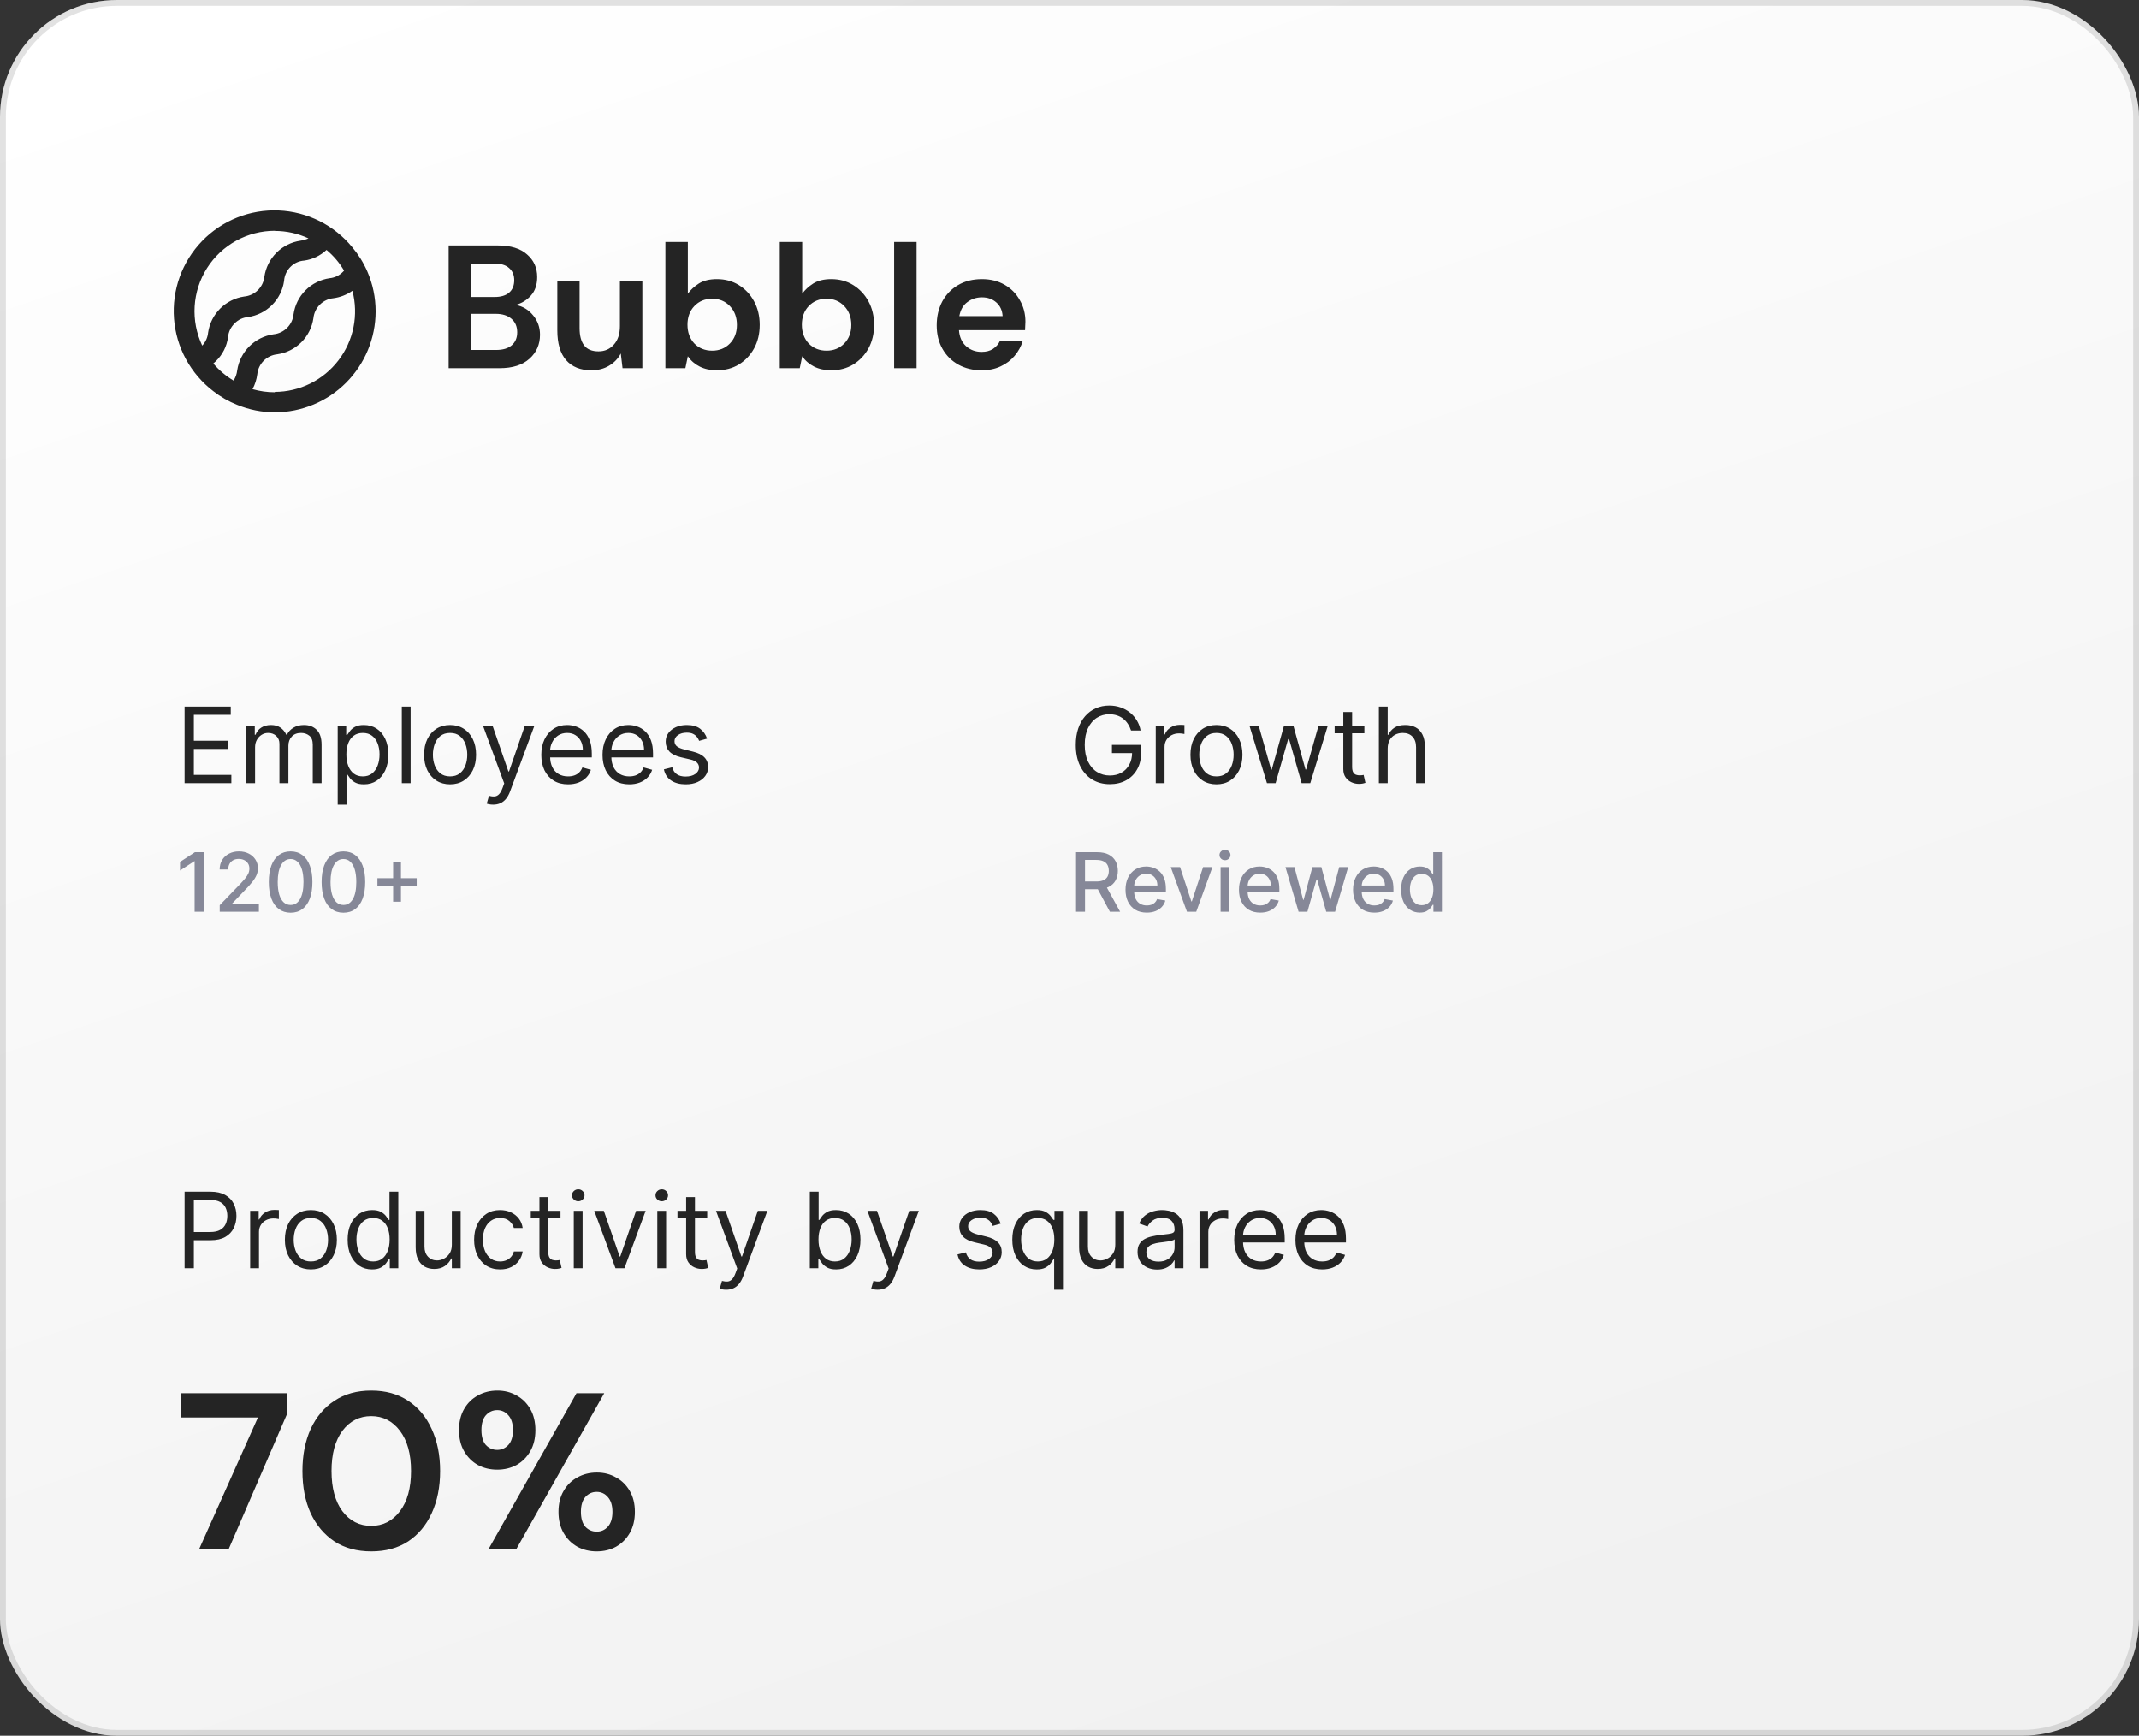 <svg width="366" height="297" viewBox="0 0 366 297" fill="none" xmlns="http://www.w3.org/2000/svg">
<rect x="0" y="0" width="366" height="297" fill="#333333" stroke="none"/>
<rect width="366" height="297" rx="20" fill="url(#paint0_linear_1_327)"/>
<rect x="0.5" y="0.5" width="365" height="296" rx="19.5" stroke="#3E3E3E" stroke-opacity="0.15"/>
<path d="M31.585 134V120.909H39.486V122.315H33.17V126.739H39.077V128.145H33.17V132.594H39.588V134H31.585ZM42.139 134V124.182H43.596V125.716H43.724C43.928 125.192 44.258 124.785 44.715 124.495C45.17 124.201 45.718 124.054 46.357 124.054C47.005 124.054 47.544 124.201 47.974 124.495C48.409 124.785 48.748 125.192 48.991 125.716H49.093C49.344 125.209 49.722 124.806 50.224 124.508C50.727 124.205 51.33 124.054 52.033 124.054C52.911 124.054 53.629 124.329 54.188 124.879C54.746 125.424 55.025 126.274 55.025 127.429V134H53.516V127.429C53.516 126.705 53.318 126.187 52.922 125.876C52.526 125.565 52.059 125.409 51.522 125.409C50.832 125.409 50.297 125.618 49.918 126.036C49.538 126.449 49.349 126.973 49.349 127.608V134H47.815V127.276C47.815 126.717 47.633 126.268 47.271 125.927C46.909 125.582 46.443 125.409 45.871 125.409C45.479 125.409 45.113 125.513 44.772 125.722C44.435 125.931 44.163 126.221 43.954 126.592C43.749 126.958 43.647 127.382 43.647 127.864V134H42.139ZM57.783 137.682V124.182H59.24V125.741H59.419C59.53 125.571 59.684 125.354 59.88 125.089C60.08 124.821 60.365 124.582 60.736 124.374C61.111 124.161 61.618 124.054 62.258 124.054C63.084 124.054 63.813 124.261 64.444 124.674C65.074 125.087 65.566 125.673 65.92 126.432C66.274 127.19 66.451 128.085 66.451 129.116C66.451 130.156 66.274 131.058 65.92 131.82C65.566 132.579 65.076 133.167 64.45 133.585C63.824 133.998 63.101 134.205 62.283 134.205C61.652 134.205 61.147 134.1 60.768 133.891C60.389 133.678 60.097 133.437 59.892 133.169C59.688 132.896 59.53 132.67 59.419 132.491H59.291V137.682H57.783ZM59.266 129.091C59.266 129.832 59.375 130.487 59.592 131.053C59.809 131.616 60.127 132.057 60.544 132.376C60.962 132.692 61.473 132.849 62.078 132.849C62.709 132.849 63.235 132.683 63.657 132.351C64.084 132.014 64.403 131.562 64.616 130.996C64.834 130.425 64.942 129.79 64.942 129.091C64.942 128.401 64.836 127.778 64.623 127.224C64.414 126.666 64.096 126.225 63.67 125.901C63.248 125.573 62.718 125.409 62.078 125.409C61.465 125.409 60.949 125.565 60.532 125.876C60.114 126.183 59.799 126.613 59.586 127.167C59.373 127.717 59.266 128.358 59.266 129.091ZM70.26 120.909V134H68.752V120.909H70.26ZM77.012 134.205C76.126 134.205 75.348 133.994 74.679 133.572C74.014 133.15 73.494 132.56 73.119 131.801C72.748 131.043 72.563 130.156 72.563 129.142C72.563 128.119 72.748 127.227 73.119 126.464C73.494 125.701 74.014 125.109 74.679 124.687C75.348 124.265 76.126 124.054 77.012 124.054C77.898 124.054 78.674 124.265 79.339 124.687C80.008 125.109 80.528 125.701 80.898 126.464C81.273 127.227 81.461 128.119 81.461 129.142C81.461 130.156 81.273 131.043 80.898 131.801C80.528 132.56 80.008 133.15 79.339 133.572C78.674 133.994 77.898 134.205 77.012 134.205ZM77.012 132.849C77.685 132.849 78.239 132.677 78.674 132.332C79.109 131.987 79.43 131.533 79.639 130.97C79.848 130.408 79.952 129.798 79.952 129.142C79.952 128.486 79.848 127.874 79.639 127.308C79.43 126.741 79.109 126.283 78.674 125.933C78.239 125.584 77.685 125.409 77.012 125.409C76.339 125.409 75.785 125.584 75.35 125.933C74.915 126.283 74.594 126.741 74.385 127.308C74.176 127.874 74.072 128.486 74.072 129.142C74.072 129.798 74.176 130.408 74.385 130.97C74.594 131.533 74.915 131.987 75.35 132.332C75.785 132.677 76.339 132.849 77.012 132.849ZM84.383 137.682C84.128 137.682 83.9 137.661 83.7 137.618C83.499 137.58 83.361 137.541 83.284 137.503L83.668 136.173C84.034 136.267 84.358 136.301 84.639 136.276C84.921 136.25 85.17 136.124 85.387 135.898C85.609 135.677 85.811 135.317 85.994 134.818L86.276 134.051L82.645 124.182H84.281L86.992 132.006H87.094L89.804 124.182H91.44L87.273 135.432C87.085 135.939 86.853 136.359 86.576 136.691C86.299 137.028 85.977 137.277 85.611 137.439C85.249 137.601 84.84 137.682 84.383 137.682ZM97.196 134.205C96.25 134.205 95.434 133.996 94.748 133.578C94.066 133.156 93.54 132.568 93.169 131.814C92.803 131.055 92.62 130.173 92.62 129.168C92.62 128.162 92.803 127.276 93.169 126.509C93.54 125.737 94.056 125.136 94.716 124.706C95.381 124.271 96.157 124.054 97.043 124.054C97.554 124.054 98.059 124.139 98.558 124.31C99.056 124.48 99.51 124.757 99.919 125.141C100.328 125.52 100.654 126.023 100.897 126.649C101.14 127.276 101.262 128.047 101.262 128.963V129.602H93.694V128.298H99.728C99.728 127.744 99.617 127.25 99.395 126.815C99.178 126.381 98.867 126.038 98.462 125.786C98.061 125.535 97.588 125.409 97.043 125.409C96.442 125.409 95.922 125.558 95.483 125.857C95.049 126.151 94.714 126.534 94.48 127.007C94.245 127.48 94.128 127.987 94.128 128.528V129.398C94.128 130.139 94.256 130.768 94.512 131.283C94.772 131.795 95.132 132.185 95.592 132.453C96.052 132.717 96.587 132.849 97.196 132.849C97.593 132.849 97.951 132.794 98.27 132.683C98.594 132.568 98.873 132.398 99.108 132.172C99.342 131.942 99.523 131.656 99.651 131.315L101.108 131.724C100.955 132.219 100.697 132.653 100.335 133.028C99.973 133.399 99.525 133.689 98.993 133.898C98.46 134.102 97.861 134.205 97.196 134.205ZM107.673 134.205C106.727 134.205 105.911 133.996 105.225 133.578C104.543 133.156 104.017 132.568 103.646 131.814C103.279 131.055 103.096 130.173 103.096 129.168C103.096 128.162 103.279 127.276 103.646 126.509C104.017 125.737 104.532 125.136 105.193 124.706C105.858 124.271 106.633 124.054 107.52 124.054C108.031 124.054 108.536 124.139 109.034 124.31C109.533 124.48 109.987 124.757 110.396 125.141C110.805 125.52 111.131 126.023 111.374 126.649C111.617 127.276 111.738 128.047 111.738 128.963V129.602H104.17V128.298H110.204C110.204 127.744 110.093 127.25 109.872 126.815C109.654 126.381 109.343 126.038 108.939 125.786C108.538 125.535 108.065 125.409 107.52 125.409C106.919 125.409 106.399 125.558 105.96 125.857C105.525 126.151 105.191 126.534 104.956 127.007C104.722 127.48 104.605 127.987 104.605 128.528V129.398C104.605 130.139 104.733 130.768 104.988 131.283C105.248 131.795 105.608 132.185 106.069 132.453C106.529 132.717 107.064 132.849 107.673 132.849C108.069 132.849 108.427 132.794 108.747 132.683C109.071 132.568 109.35 132.398 109.584 132.172C109.819 131.942 110 131.656 110.127 131.315L111.585 131.724C111.431 132.219 111.174 132.653 110.811 133.028C110.449 133.399 110.002 133.689 109.469 133.898C108.936 134.102 108.338 134.205 107.673 134.205ZM120.988 126.381L119.632 126.764C119.547 126.538 119.422 126.319 119.255 126.106C119.093 125.888 118.872 125.71 118.591 125.569C118.309 125.428 117.949 125.358 117.51 125.358C116.909 125.358 116.409 125.496 116.008 125.773C115.612 126.046 115.414 126.393 115.414 126.815C115.414 127.19 115.55 127.487 115.823 127.704C116.096 127.921 116.522 128.102 117.101 128.247L118.559 128.605C119.436 128.818 120.091 129.144 120.521 129.583C120.951 130.018 121.167 130.578 121.167 131.264C121.167 131.827 121.005 132.33 120.681 132.773C120.361 133.216 119.914 133.565 119.338 133.821C118.763 134.077 118.094 134.205 117.331 134.205C116.33 134.205 115.501 133.987 114.845 133.553C114.189 133.118 113.773 132.483 113.598 131.648L115.03 131.29C115.167 131.818 115.424 132.214 115.804 132.479C116.187 132.743 116.688 132.875 117.306 132.875C118.009 132.875 118.567 132.726 118.98 132.428C119.398 132.125 119.607 131.763 119.607 131.341C119.607 131 119.488 130.714 119.249 130.484C119.01 130.25 118.644 130.075 118.15 129.96L116.513 129.577C115.614 129.364 114.953 129.033 114.532 128.586C114.114 128.134 113.905 127.57 113.905 126.892C113.905 126.338 114.061 125.848 114.372 125.422C114.687 124.996 115.115 124.661 115.657 124.418C116.202 124.175 116.82 124.054 117.51 124.054C118.482 124.054 119.245 124.267 119.799 124.693C120.357 125.119 120.753 125.682 120.988 126.381Z" fill="#242424"/>
<path d="M34.842 145.818V156H33.301V147.359H33.242L30.805 148.95V147.479L33.346 145.818H34.842ZM37.597 156V154.886L41.042 151.317C41.41 150.929 41.713 150.589 41.952 150.298C42.194 150.003 42.374 149.723 42.494 149.457C42.613 149.192 42.673 148.911 42.673 148.612C42.673 148.274 42.593 147.982 42.434 147.737C42.275 147.489 42.058 147.298 41.783 147.165C41.508 147.03 41.198 146.962 40.853 146.962C40.488 146.962 40.17 147.036 39.898 147.185C39.627 147.335 39.418 147.545 39.272 147.817C39.126 148.089 39.053 148.407 39.053 148.771H37.587C37.587 148.152 37.729 147.61 38.014 147.146C38.299 146.682 38.69 146.322 39.188 146.067C39.685 145.808 40.25 145.679 40.883 145.679C41.523 145.679 42.086 145.807 42.573 146.062C43.064 146.314 43.447 146.658 43.722 147.096C43.997 147.53 44.134 148.021 44.134 148.567C44.134 148.945 44.063 149.315 43.92 149.676C43.781 150.037 43.538 150.44 43.19 150.884C42.842 151.325 42.358 151.86 41.738 152.49L39.715 154.608V154.683H44.298V156H37.597ZM49.727 156.169C48.942 156.166 48.271 155.959 47.714 155.548C47.157 155.137 46.731 154.538 46.436 153.753C46.141 152.967 45.994 152.021 45.994 150.914C45.994 149.81 46.141 148.867 46.436 148.085C46.734 147.303 47.162 146.706 47.719 146.295C48.279 145.884 48.948 145.679 49.727 145.679C50.506 145.679 51.174 145.886 51.731 146.3C52.288 146.711 52.714 147.308 53.008 148.09C53.307 148.869 53.456 149.81 53.456 150.914C53.456 152.024 53.309 152.972 53.014 153.758C52.718 154.54 52.293 155.138 51.736 155.553C51.179 155.964 50.51 156.169 49.727 156.169ZM49.727 154.842C50.417 154.842 50.955 154.505 51.343 153.832C51.734 153.16 51.93 152.187 51.93 150.914C51.93 150.069 51.84 149.355 51.661 148.771C51.486 148.185 51.232 147.741 50.901 147.439C50.572 147.134 50.181 146.982 49.727 146.982C49.041 146.982 48.503 147.32 48.111 147.996C47.72 148.672 47.523 149.645 47.52 150.914C47.52 151.763 47.608 152.48 47.783 153.067C47.962 153.65 48.216 154.093 48.544 154.394C48.872 154.692 49.267 154.842 49.727 154.842ZM58.764 156.169C57.979 156.166 57.308 155.959 56.751 155.548C56.194 155.137 55.768 154.538 55.473 153.753C55.178 152.967 55.031 152.021 55.031 150.914C55.031 149.81 55.178 148.867 55.473 148.085C55.772 147.303 56.199 146.706 56.756 146.295C57.316 145.884 57.986 145.679 58.764 145.679C59.543 145.679 60.211 145.886 60.768 146.3C61.325 146.711 61.751 147.308 62.046 148.09C62.344 148.869 62.493 149.81 62.493 150.914C62.493 152.024 62.346 152.972 62.051 153.758C61.756 154.54 61.33 155.138 60.773 155.553C60.216 155.964 59.547 156.169 58.764 156.169ZM58.764 154.842C59.454 154.842 59.992 154.505 60.38 153.832C60.771 153.16 60.967 152.187 60.967 150.914C60.967 150.069 60.877 149.355 60.698 148.771C60.523 148.185 60.269 147.741 59.938 147.439C59.61 147.134 59.218 146.982 58.764 146.982C58.078 146.982 57.54 147.32 57.149 147.996C56.758 148.672 56.56 149.645 56.557 150.914C56.557 151.763 56.645 152.48 56.821 153.067C56.999 153.65 57.253 154.093 57.581 154.394C57.909 154.692 58.304 154.842 58.764 154.842ZM67.269 154.29V147.568H68.607V154.29H67.269ZM64.58 151.595V150.263H71.302V151.595H64.58Z" fill="#868898"/>
<path d="M31.585 217V203.909H36.008C37.035 203.909 37.875 204.094 38.527 204.465C39.183 204.832 39.669 205.328 39.984 205.955C40.3 206.581 40.457 207.28 40.457 208.051C40.457 208.822 40.3 209.523 39.984 210.154C39.673 210.785 39.192 211.288 38.54 211.663C37.888 212.033 37.053 212.219 36.034 212.219H32.864V210.812H35.983C36.686 210.812 37.251 210.691 37.677 210.448C38.103 210.205 38.412 209.877 38.604 209.464C38.8 209.046 38.898 208.575 38.898 208.051C38.898 207.527 38.8 207.058 38.604 206.645C38.412 206.232 38.101 205.908 37.67 205.673C37.24 205.435 36.669 205.315 35.957 205.315H33.17V217H31.585ZM42.806 217V207.182H44.264V208.665H44.366C44.545 208.179 44.869 207.785 45.338 207.482C45.806 207.18 46.335 207.028 46.923 207.028C47.034 207.028 47.172 207.031 47.338 207.035C47.505 207.039 47.63 207.045 47.716 207.054V208.588C47.664 208.575 47.547 208.556 47.364 208.531C47.185 208.501 46.995 208.486 46.795 208.486C46.318 208.486 45.892 208.586 45.517 208.786C45.146 208.982 44.852 209.255 44.635 209.604C44.422 209.95 44.315 210.344 44.315 210.787V217H42.806ZM53.194 217.205C52.307 217.205 51.529 216.994 50.86 216.572C50.196 216.15 49.676 215.56 49.301 214.801C48.93 214.043 48.745 213.156 48.745 212.142C48.745 211.119 48.93 210.227 49.301 209.464C49.676 208.701 50.196 208.109 50.86 207.687C51.529 207.265 52.307 207.054 53.194 207.054C54.08 207.054 54.855 207.265 55.52 207.687C56.189 208.109 56.709 208.701 57.08 209.464C57.455 210.227 57.642 211.119 57.642 212.142C57.642 213.156 57.455 214.043 57.08 214.801C56.709 215.56 56.189 216.15 55.52 216.572C54.855 216.994 54.08 217.205 53.194 217.205ZM53.194 215.849C53.867 215.849 54.421 215.677 54.855 215.332C55.29 214.987 55.612 214.533 55.821 213.97C56.029 213.408 56.134 212.798 56.134 212.142C56.134 211.486 56.029 210.874 55.821 210.308C55.612 209.741 55.29 209.283 54.855 208.933C54.421 208.584 53.867 208.409 53.194 208.409C52.52 208.409 51.966 208.584 51.532 208.933C51.097 209.283 50.775 209.741 50.566 210.308C50.358 210.874 50.253 211.486 50.253 212.142C50.253 212.798 50.358 213.408 50.566 213.97C50.775 214.533 51.097 214.987 51.532 215.332C51.966 215.677 52.52 215.849 53.194 215.849ZM63.653 217.205C62.834 217.205 62.112 216.998 61.486 216.585C60.859 216.167 60.369 215.579 60.015 214.82C59.662 214.058 59.485 213.156 59.485 212.116C59.485 211.085 59.662 210.19 60.015 209.432C60.369 208.673 60.861 208.087 61.492 207.674C62.123 207.261 62.851 207.054 63.678 207.054C64.317 207.054 64.822 207.161 65.193 207.374C65.568 207.582 65.853 207.821 66.049 208.089C66.25 208.354 66.405 208.571 66.516 208.741H66.644V203.909H68.153V217H66.695V215.491H66.516C66.405 215.67 66.248 215.896 66.043 216.169C65.839 216.437 65.547 216.678 65.167 216.891C64.788 217.1 64.283 217.205 63.653 217.205ZM63.857 215.849C64.462 215.849 64.974 215.692 65.391 215.376C65.809 215.057 66.126 214.616 66.344 214.053C66.561 213.487 66.67 212.832 66.67 212.091C66.67 211.358 66.563 210.717 66.35 210.167C66.137 209.613 65.822 209.183 65.404 208.876C64.986 208.565 64.471 208.409 63.857 208.409C63.218 208.409 62.685 208.573 62.259 208.901C61.837 209.225 61.52 209.666 61.307 210.224C61.098 210.778 60.993 211.401 60.993 212.091C60.993 212.79 61.1 213.425 61.313 213.996C61.53 214.562 61.85 215.014 62.272 215.351C62.698 215.683 63.226 215.849 63.857 215.849ZM77.312 212.986V207.182H78.821V217H77.312V215.338H77.21C76.98 215.837 76.622 216.261 76.136 216.61C75.65 216.955 75.037 217.128 74.295 217.128C73.682 217.128 73.136 216.994 72.659 216.725C72.182 216.452 71.807 216.043 71.534 215.498C71.261 214.948 71.125 214.256 71.125 213.42V207.182H72.633V213.318C72.633 214.034 72.834 214.605 73.234 215.031C73.639 215.457 74.155 215.67 74.781 215.67C75.156 215.67 75.537 215.575 75.925 215.383C76.317 215.191 76.645 214.897 76.91 214.501C77.178 214.104 77.312 213.599 77.312 212.986ZM85.572 217.205C84.652 217.205 83.859 216.987 83.195 216.553C82.53 216.118 82.019 215.519 81.66 214.756C81.303 213.994 81.124 213.122 81.124 212.142C81.124 211.145 81.307 210.265 81.673 209.502C82.044 208.735 82.56 208.136 83.22 207.706C83.885 207.271 84.66 207.054 85.547 207.054C86.237 207.054 86.859 207.182 87.413 207.438C87.967 207.693 88.421 208.051 88.775 208.511C89.129 208.972 89.348 209.509 89.433 210.122H87.925C87.81 209.675 87.554 209.278 87.158 208.933C86.766 208.584 86.237 208.409 85.572 208.409C84.984 208.409 84.469 208.562 84.026 208.869C83.587 209.172 83.244 209.6 82.996 210.154C82.754 210.704 82.632 211.349 82.632 212.091C82.632 212.849 82.751 213.51 82.99 214.072C83.233 214.635 83.574 215.072 84.013 215.383C84.456 215.694 84.976 215.849 85.572 215.849C85.965 215.849 86.32 215.781 86.64 215.645C86.96 215.509 87.23 215.312 87.452 215.057C87.673 214.801 87.831 214.494 87.925 214.136H89.433C89.348 214.716 89.137 215.238 88.8 215.702C88.468 216.163 88.027 216.529 87.477 216.802C86.932 217.07 86.297 217.205 85.572 217.205ZM95.908 207.182V208.46H90.82V207.182H95.908ZM92.303 204.83H93.812V214.188C93.812 214.614 93.874 214.933 93.997 215.146C94.125 215.355 94.287 215.496 94.483 215.568C94.683 215.636 94.894 215.67 95.116 215.67C95.282 215.67 95.418 215.662 95.525 215.645C95.631 215.624 95.717 215.607 95.781 215.594L96.087 216.949C95.985 216.987 95.842 217.026 95.659 217.064C95.476 217.107 95.244 217.128 94.962 217.128C94.536 217.128 94.119 217.036 93.71 216.853C93.305 216.67 92.968 216.391 92.7 216.016C92.435 215.641 92.303 215.168 92.303 214.597V204.83ZM98.178 217V207.182H99.686V217H98.178ZM98.945 205.545C98.651 205.545 98.397 205.445 98.184 205.245C97.975 205.045 97.871 204.804 97.871 204.523C97.871 204.241 97.975 204.001 98.184 203.8C98.397 203.6 98.651 203.5 98.945 203.5C99.239 203.5 99.49 203.6 99.699 203.8C99.912 204.001 100.018 204.241 100.018 204.523C100.018 204.804 99.912 205.045 99.699 205.245C99.49 205.445 99.239 205.545 98.945 205.545ZM110.477 207.182L106.847 217H105.313L101.682 207.182H103.318L106.029 215.006H106.131L108.841 207.182H110.477ZM112.469 217V207.182H113.977V217H112.469ZM113.236 205.545C112.942 205.545 112.688 205.445 112.475 205.245C112.266 205.045 112.162 204.804 112.162 204.523C112.162 204.241 112.266 204.001 112.475 203.8C112.688 203.6 112.942 203.5 113.236 203.5C113.53 203.5 113.781 203.6 113.99 203.8C114.203 204.001 114.309 204.241 114.309 204.523C114.309 204.804 114.203 205.045 113.99 205.245C113.781 205.445 113.53 205.545 113.236 205.545ZM121.01 207.182V208.46H115.922V207.182H121.01ZM117.405 204.83H118.913V214.188C118.913 214.614 118.975 214.933 119.099 215.146C119.227 215.355 119.388 215.496 119.585 215.568C119.785 215.636 119.996 215.67 120.217 215.67C120.384 215.67 120.52 215.662 120.626 215.645C120.733 215.624 120.818 215.607 120.882 215.594L121.189 216.949C121.087 216.987 120.944 217.026 120.761 217.064C120.577 217.107 120.345 217.128 120.064 217.128C119.638 217.128 119.22 217.036 118.811 216.853C118.406 216.67 118.07 216.391 117.801 216.016C117.537 215.641 117.405 215.168 117.405 214.597V204.83ZM124.251 220.682C123.995 220.682 123.767 220.661 123.567 220.618C123.366 220.58 123.228 220.541 123.151 220.503L123.535 219.173C123.901 219.267 124.225 219.301 124.506 219.276C124.788 219.25 125.037 219.124 125.254 218.898C125.476 218.677 125.678 218.317 125.862 217.818L126.143 217.051L122.512 207.182H124.148L126.859 215.006H126.961L129.671 207.182H131.308L127.14 218.432C126.952 218.939 126.72 219.359 126.443 219.691C126.166 220.028 125.844 220.277 125.478 220.439C125.116 220.601 124.707 220.682 124.251 220.682ZM138.566 217V203.909H140.074V208.741H140.202C140.313 208.571 140.466 208.354 140.662 208.089C140.863 207.821 141.148 207.582 141.519 207.374C141.894 207.161 142.401 207.054 143.04 207.054C143.867 207.054 144.596 207.261 145.226 207.674C145.857 208.087 146.349 208.673 146.703 209.432C147.056 210.19 147.233 211.085 147.233 212.116C147.233 213.156 147.056 214.058 146.703 214.82C146.349 215.579 145.859 216.167 145.233 216.585C144.606 216.998 143.884 217.205 143.066 217.205C142.435 217.205 141.93 217.1 141.551 216.891C141.172 216.678 140.88 216.437 140.675 216.169C140.471 215.896 140.313 215.67 140.202 215.491H140.023V217H138.566ZM140.049 212.091C140.049 212.832 140.157 213.487 140.375 214.053C140.592 214.616 140.909 215.057 141.327 215.376C141.745 215.692 142.256 215.849 142.861 215.849C143.492 215.849 144.018 215.683 144.44 215.351C144.866 215.014 145.186 214.562 145.399 213.996C145.616 213.425 145.725 212.79 145.725 212.091C145.725 211.401 145.618 210.778 145.405 210.224C145.196 209.666 144.879 209.225 144.453 208.901C144.031 208.573 143.5 208.409 142.861 208.409C142.248 208.409 141.732 208.565 141.314 208.876C140.897 209.183 140.581 209.613 140.368 210.167C140.155 210.717 140.049 211.358 140.049 212.091ZM150.161 220.682C149.905 220.682 149.677 220.661 149.477 220.618C149.277 220.58 149.138 220.541 149.061 220.503L149.445 219.173C149.811 219.267 150.135 219.301 150.417 219.276C150.698 219.25 150.947 219.124 151.164 218.898C151.386 218.677 151.588 218.317 151.772 217.818L152.053 217.051L148.422 207.182H150.059L152.769 215.006H152.871L155.581 207.182H157.218L153.05 218.432C152.863 218.939 152.63 219.359 152.353 219.691C152.076 220.028 151.755 220.277 151.388 220.439C151.026 220.601 150.617 220.682 150.161 220.682ZM171.226 209.381L169.871 209.764C169.786 209.538 169.66 209.319 169.494 209.106C169.332 208.888 169.11 208.71 168.829 208.569C168.548 208.428 168.188 208.358 167.749 208.358C167.148 208.358 166.647 208.496 166.246 208.773C165.85 209.046 165.652 209.393 165.652 209.815C165.652 210.19 165.788 210.487 166.061 210.704C166.334 210.921 166.76 211.102 167.339 211.247L168.797 211.605C169.675 211.818 170.329 212.144 170.759 212.583C171.19 213.018 171.405 213.578 171.405 214.264C171.405 214.827 171.243 215.33 170.919 215.773C170.599 216.216 170.152 216.565 169.577 216.821C169.001 217.077 168.332 217.205 167.57 217.205C166.568 217.205 165.739 216.987 165.083 216.553C164.427 216.118 164.011 215.483 163.837 214.648L165.268 214.29C165.405 214.818 165.663 215.214 166.042 215.479C166.425 215.743 166.926 215.875 167.544 215.875C168.247 215.875 168.805 215.726 169.219 215.428C169.636 215.125 169.845 214.763 169.845 214.341C169.845 214 169.726 213.714 169.487 213.484C169.249 213.25 168.882 213.075 168.388 212.96L166.751 212.577C165.852 212.364 165.192 212.033 164.77 211.586C164.352 211.134 164.143 210.57 164.143 209.892C164.143 209.338 164.299 208.848 164.61 208.422C164.925 207.996 165.354 207.661 165.895 207.418C166.44 207.175 167.058 207.054 167.749 207.054C168.72 207.054 169.483 207.267 170.037 207.693C170.595 208.119 170.991 208.682 171.226 209.381ZM180.374 220.682V215.491H180.247C180.136 215.67 179.978 215.896 179.774 216.169C179.569 216.437 179.277 216.678 178.898 216.891C178.519 217.1 178.014 217.205 177.383 217.205C176.565 217.205 175.843 216.998 175.216 216.585C174.59 216.167 174.1 215.579 173.746 214.82C173.392 214.058 173.215 213.156 173.215 212.116C173.215 211.085 173.392 210.19 173.746 209.432C174.1 208.673 174.592 208.087 175.222 207.674C175.853 207.261 176.582 207.054 177.409 207.054C178.048 207.054 178.553 207.161 178.923 207.374C179.298 207.582 179.584 207.821 179.78 208.089C179.98 208.354 180.136 208.571 180.247 208.741H180.426V207.182H181.883V220.682H180.374ZM177.588 215.849C178.193 215.849 178.704 215.692 179.122 215.376C179.539 215.057 179.857 214.616 180.074 214.053C180.291 213.487 180.4 212.832 180.4 212.091C180.4 211.358 180.294 210.717 180.08 210.167C179.867 209.613 179.552 209.183 179.134 208.876C178.717 208.565 178.201 208.409 177.588 208.409C176.948 208.409 176.416 208.573 175.99 208.901C175.568 209.225 175.25 209.666 175.037 210.224C174.828 210.778 174.724 211.401 174.724 212.091C174.724 212.79 174.83 213.425 175.044 213.996C175.261 214.562 175.58 215.014 176.002 215.351C176.428 215.683 176.957 215.849 177.588 215.849ZM190.832 212.986V207.182H192.34V217H190.832V215.338H190.73C190.499 215.837 190.142 216.261 189.656 216.61C189.17 216.955 188.556 217.128 187.815 217.128C187.201 217.128 186.656 216.994 186.178 216.725C185.701 216.452 185.326 216.043 185.053 215.498C184.781 214.948 184.644 214.256 184.644 213.42V207.182H186.153V213.318C186.153 214.034 186.353 214.605 186.754 215.031C187.159 215.457 187.674 215.67 188.301 215.67C188.676 215.67 189.057 215.575 189.445 215.383C189.837 215.191 190.165 214.897 190.429 214.501C190.698 214.104 190.832 213.599 190.832 212.986ZM197.993 217.23C197.37 217.23 196.806 217.113 196.299 216.879C195.792 216.64 195.389 216.297 195.091 215.849C194.792 215.398 194.643 214.852 194.643 214.213C194.643 213.651 194.754 213.195 194.975 212.845C195.197 212.491 195.493 212.214 195.864 212.014C196.235 211.814 196.644 211.665 197.091 211.567C197.543 211.464 197.997 211.384 198.453 211.324C199.049 211.247 199.533 211.19 199.904 211.151C200.279 211.109 200.551 211.038 200.722 210.94C200.897 210.842 200.984 210.672 200.984 210.429V210.378C200.984 209.747 200.811 209.257 200.466 208.908C200.125 208.558 199.608 208.384 198.913 208.384C198.193 208.384 197.628 208.541 197.219 208.857C196.81 209.172 196.522 209.509 196.356 209.866L194.924 209.355C195.18 208.759 195.521 208.294 195.947 207.962C196.377 207.625 196.846 207.391 197.353 207.259C197.865 207.122 198.368 207.054 198.862 207.054C199.177 207.054 199.539 207.092 199.949 207.169C200.362 207.241 200.76 207.393 201.144 207.623C201.532 207.853 201.853 208.2 202.109 208.665C202.365 209.129 202.493 209.751 202.493 210.531V217H200.984V215.67H200.907C200.805 215.884 200.635 216.112 200.396 216.354C200.157 216.597 199.84 216.804 199.444 216.974C199.047 217.145 198.564 217.23 197.993 217.23ZM198.223 215.875C198.819 215.875 199.322 215.758 199.731 215.523C200.145 215.289 200.456 214.987 200.664 214.616C200.877 214.245 200.984 213.855 200.984 213.446V212.065C200.92 212.142 200.779 212.212 200.562 212.276C200.349 212.336 200.102 212.389 199.821 212.436C199.544 212.479 199.273 212.517 199.009 212.551C198.749 212.581 198.538 212.607 198.376 212.628C197.984 212.679 197.618 212.762 197.277 212.877C196.94 212.988 196.667 213.156 196.458 213.382C196.254 213.604 196.152 213.906 196.152 214.29C196.152 214.814 196.346 215.21 196.733 215.479C197.125 215.743 197.622 215.875 198.223 215.875ZM205.246 217V207.182H206.703V208.665H206.806C206.985 208.179 207.308 207.785 207.777 207.482C208.246 207.18 208.774 207.028 209.362 207.028C209.473 207.028 209.612 207.031 209.778 207.035C209.944 207.039 210.07 207.045 210.155 207.054V208.588C210.104 208.575 209.987 208.556 209.803 208.531C209.624 208.501 209.435 208.486 209.235 208.486C208.757 208.486 208.331 208.586 207.956 208.786C207.585 208.982 207.291 209.255 207.074 209.604C206.861 209.95 206.754 210.344 206.754 210.787V217H205.246ZM215.761 217.205C214.815 217.205 213.999 216.996 213.313 216.578C212.631 216.156 212.105 215.568 211.734 214.814C211.367 214.055 211.184 213.173 211.184 212.168C211.184 211.162 211.367 210.276 211.734 209.509C212.105 208.737 212.62 208.136 213.281 207.706C213.945 207.271 214.721 207.054 215.607 207.054C216.119 207.054 216.624 207.139 217.122 207.31C217.621 207.48 218.075 207.757 218.484 208.141C218.893 208.52 219.219 209.023 219.462 209.649C219.705 210.276 219.826 211.047 219.826 211.963V212.602H212.258V211.298H218.292C218.292 210.744 218.181 210.25 217.96 209.815C217.742 209.381 217.431 209.038 217.026 208.786C216.626 208.535 216.153 208.409 215.607 208.409C215.007 208.409 214.487 208.558 214.048 208.857C213.613 209.151 213.279 209.534 213.044 210.007C212.81 210.48 212.693 210.987 212.693 211.528V212.398C212.693 213.139 212.82 213.768 213.076 214.283C213.336 214.795 213.696 215.185 214.156 215.453C214.617 215.717 215.151 215.849 215.761 215.849C216.157 215.849 216.515 215.794 216.835 215.683C217.159 215.568 217.438 215.398 217.672 215.172C217.906 214.942 218.088 214.656 218.215 214.315L219.673 214.724C219.519 215.219 219.262 215.653 218.899 216.028C218.537 216.399 218.09 216.689 217.557 216.898C217.024 217.102 216.426 217.205 215.761 217.205ZM226.237 217.205C225.291 217.205 224.475 216.996 223.789 216.578C223.107 216.156 222.581 215.568 222.21 214.814C221.844 214.055 221.661 213.173 221.661 212.168C221.661 211.162 221.844 210.276 222.21 209.509C222.581 208.737 223.097 208.136 223.757 207.706C224.422 207.271 225.198 207.054 226.084 207.054C226.595 207.054 227.1 207.139 227.599 207.31C228.097 207.48 228.551 207.757 228.96 208.141C229.369 208.52 229.695 209.023 229.938 209.649C230.181 210.276 230.303 211.047 230.303 211.963V212.602H222.735V211.298H228.769C228.769 210.744 228.658 210.25 228.436 209.815C228.219 209.381 227.908 209.038 227.503 208.786C227.102 208.535 226.629 208.409 226.084 208.409C225.483 208.409 224.963 208.558 224.524 208.857C224.09 209.151 223.755 209.534 223.521 210.007C223.286 210.48 223.169 210.987 223.169 211.528V212.398C223.169 213.139 223.297 213.768 223.553 214.283C223.813 214.795 224.173 215.185 224.633 215.453C225.093 215.717 225.628 215.849 226.237 215.849C226.634 215.849 226.992 215.794 227.311 215.683C227.635 215.568 227.914 215.398 228.149 215.172C228.383 214.942 228.564 214.656 228.692 214.315L230.149 214.724C229.996 215.219 229.738 215.653 229.376 216.028C229.014 216.399 228.566 216.689 228.034 216.898C227.501 217.102 226.902 217.205 226.237 217.205Z" fill="#242424"/>
<path d="M34.104 265L44.136 242.542H31.026V238.4H49.152V241.858L39.158 265H34.104ZM63.529 265.456C61.072 265.456 58.969 264.886 57.221 263.746C55.473 262.581 54.118 260.972 53.155 258.92C52.218 256.843 51.749 254.436 51.749 251.7C51.749 248.989 52.218 246.595 53.155 244.518C54.118 242.441 55.473 240.832 57.221 239.692C58.969 238.527 61.072 237.944 63.529 237.944C65.986 237.944 68.089 238.527 69.837 239.692C71.585 240.832 72.928 242.441 73.865 244.518C74.828 246.595 75.309 248.989 75.309 251.7C75.309 254.436 74.828 256.843 73.865 258.92C72.928 260.972 71.585 262.581 69.837 263.746C68.089 264.886 65.986 265.456 63.529 265.456ZM63.529 261.086C65.53 261.086 67.164 260.25 68.431 258.578C69.698 256.906 70.331 254.613 70.331 251.7C70.331 248.787 69.698 246.494 68.431 244.822C67.164 243.15 65.53 242.314 63.529 242.314C61.502 242.314 59.856 243.15 58.589 244.822C57.348 246.494 56.727 248.787 56.727 251.7C56.727 254.613 57.348 256.906 58.589 258.578C59.856 260.25 61.502 261.086 63.529 261.086ZM85.074 251.472C83.858 251.472 82.756 251.206 81.768 250.674C80.78 250.117 79.994 249.331 79.412 248.318C78.829 247.305 78.538 246.101 78.538 244.708C78.538 243.315 78.829 242.111 79.412 241.098C79.994 240.085 80.78 239.312 81.768 238.78C82.756 238.223 83.87 237.944 85.112 237.944C86.328 237.944 87.417 238.223 88.38 238.78C89.368 239.312 90.153 240.085 90.736 241.098C91.318 242.111 91.61 243.315 91.61 244.708C91.61 246.101 91.318 247.305 90.736 248.318C90.153 249.331 89.368 250.117 88.38 250.674C87.392 251.206 86.29 251.472 85.074 251.472ZM83.63 265L98.64 238.4H103.39L88.38 265H83.63ZM85.074 248.09C85.808 248.09 86.442 247.811 86.974 247.254C87.506 246.671 87.772 245.823 87.772 244.708C87.772 243.593 87.506 242.745 86.974 242.162C86.467 241.579 85.834 241.288 85.074 241.288C84.314 241.288 83.668 241.579 83.136 242.162C82.629 242.745 82.376 243.593 82.376 244.708C82.376 245.823 82.629 246.671 83.136 247.254C83.668 247.811 84.314 248.09 85.074 248.09ZM102.098 265.456C100.882 265.456 99.78 265.19 98.792 264.658C97.804 264.101 97.018 263.315 96.436 262.302C95.853 261.289 95.562 260.085 95.562 258.692C95.562 257.299 95.853 256.108 96.436 255.12C97.018 254.107 97.804 253.334 98.792 252.802C99.78 252.245 100.894 251.966 102.136 251.966C103.352 251.966 104.441 252.245 105.404 252.802C106.392 253.334 107.177 254.107 107.76 255.12C108.342 256.108 108.634 257.299 108.634 258.692C108.634 260.085 108.342 261.289 107.76 262.302C107.177 263.315 106.392 264.101 105.404 264.658C104.441 265.19 103.339 265.456 102.098 265.456ZM102.098 262.074C102.858 262.074 103.491 261.795 103.998 261.238C104.53 260.655 104.796 259.807 104.796 258.692C104.796 257.577 104.53 256.729 103.998 256.146C103.491 255.563 102.858 255.272 102.098 255.272C101.338 255.272 100.692 255.563 100.16 256.146C99.653 256.729 99.4 257.577 99.4 258.692C99.4 259.807 99.653 260.655 100.16 261.238C100.692 261.795 101.338 262.074 102.098 262.074Z" fill="#242424"/>
<path d="M193.534 125C193.393 124.57 193.208 124.184 192.978 123.843C192.752 123.498 192.482 123.204 192.166 122.961C191.855 122.718 191.501 122.533 191.105 122.405C190.709 122.277 190.274 122.213 189.801 122.213C189.026 122.213 188.32 122.413 187.685 122.814C187.05 123.214 186.545 123.805 186.17 124.585C185.795 125.364 185.608 126.321 185.608 127.455C185.608 128.588 185.798 129.545 186.177 130.325C186.556 131.104 187.07 131.695 187.717 132.095C188.365 132.496 189.094 132.696 189.903 132.696C190.653 132.696 191.314 132.536 191.885 132.217C192.46 131.893 192.908 131.437 193.227 130.849C193.551 130.256 193.713 129.56 193.713 128.759L194.199 128.861H190.261V127.455H195.247V128.861C195.247 129.939 195.017 130.876 194.557 131.673C194.101 132.47 193.47 133.088 192.665 133.527C191.864 133.962 190.943 134.179 189.903 134.179C188.744 134.179 187.726 133.906 186.848 133.361C185.974 132.815 185.293 132.04 184.803 131.034C184.317 130.028 184.074 128.835 184.074 127.455C184.074 126.419 184.212 125.488 184.489 124.661C184.771 123.83 185.167 123.123 185.678 122.539C186.19 121.955 186.795 121.508 187.494 121.197C188.192 120.886 188.962 120.73 189.801 120.73C190.491 120.73 191.135 120.835 191.732 121.043C192.332 121.248 192.867 121.54 193.336 121.919C193.809 122.294 194.203 122.744 194.518 123.268C194.834 123.788 195.051 124.365 195.17 125H193.534ZM197.758 134V124.182H199.215V125.665H199.317C199.496 125.179 199.82 124.785 200.289 124.482C200.758 124.18 201.286 124.028 201.874 124.028C201.985 124.028 202.123 124.031 202.29 124.035C202.456 124.039 202.581 124.045 202.667 124.054V125.588C202.616 125.575 202.498 125.556 202.315 125.531C202.136 125.501 201.947 125.486 201.746 125.486C201.269 125.486 200.843 125.586 200.468 125.786C200.097 125.982 199.803 126.255 199.586 126.604C199.373 126.95 199.266 127.344 199.266 127.787V134H197.758ZM208.145 134.205C207.258 134.205 206.481 133.994 205.812 133.572C205.147 133.15 204.627 132.56 204.252 131.801C203.881 131.043 203.696 130.156 203.696 129.142C203.696 128.119 203.881 127.227 204.252 126.464C204.627 125.701 205.147 125.109 205.812 124.687C206.481 124.265 207.258 124.054 208.145 124.054C209.031 124.054 209.807 124.265 210.471 124.687C211.14 125.109 211.66 125.701 212.031 126.464C212.406 127.227 212.594 128.119 212.594 129.142C212.594 130.156 212.406 131.043 212.031 131.801C211.66 132.56 211.14 133.15 210.471 133.572C209.807 133.994 209.031 134.205 208.145 134.205ZM208.145 132.849C208.818 132.849 209.372 132.677 209.807 132.332C210.241 131.987 210.563 131.533 210.772 130.97C210.981 130.408 211.085 129.798 211.085 129.142C211.085 128.486 210.981 127.874 210.772 127.308C210.563 126.741 210.241 126.283 209.807 125.933C209.372 125.584 208.818 125.409 208.145 125.409C207.471 125.409 206.917 125.584 206.483 125.933C206.048 126.283 205.726 126.741 205.518 127.308C205.309 127.874 205.204 128.486 205.204 129.142C205.204 129.798 205.309 130.408 205.518 130.97C205.726 131.533 206.048 131.987 206.483 132.332C206.917 132.677 207.471 132.849 208.145 132.849ZM216.787 134L213.795 124.182H215.381L217.503 131.699H217.605L219.702 124.182H221.312L223.383 131.673H223.486L225.608 124.182H227.193L224.202 134H222.719L220.571 126.457H220.417L218.27 134H216.787ZM233.457 124.182V125.46H228.369V124.182H233.457ZM229.852 121.83H231.361V131.188C231.361 131.614 231.422 131.933 231.546 132.146C231.674 132.355 231.836 132.496 232.032 132.568C232.232 132.636 232.443 132.67 232.665 132.67C232.831 132.67 232.967 132.662 233.074 132.645C233.18 132.624 233.265 132.607 233.329 132.594L233.636 133.949C233.534 133.987 233.391 134.026 233.208 134.064C233.025 134.107 232.792 134.128 232.511 134.128C232.085 134.128 231.667 134.036 231.258 133.853C230.854 133.67 230.517 133.391 230.248 133.016C229.984 132.641 229.852 132.168 229.852 131.597V121.83ZM237.446 128.094V134H235.937V120.909H237.446V125.716H237.574C237.804 125.209 238.149 124.806 238.609 124.508C239.074 124.205 239.692 124.054 240.463 124.054C241.132 124.054 241.718 124.188 242.221 124.457C242.724 124.721 243.113 125.128 243.39 125.678C243.672 126.223 243.812 126.918 243.812 127.761V134H242.304V127.864C242.304 127.084 242.101 126.481 241.697 126.055C241.296 125.624 240.74 125.409 240.028 125.409C239.534 125.409 239.091 125.513 238.699 125.722C238.311 125.931 238.004 126.236 237.778 126.636C237.557 127.037 237.446 127.523 237.446 128.094Z" fill="#242424"/>
<path d="M184.119 156V145.818H187.748C188.537 145.818 189.191 145.954 189.712 146.226C190.235 146.498 190.626 146.874 190.885 147.354C191.143 147.832 191.273 148.384 191.273 149.01C191.273 149.633 191.142 150.182 190.88 150.656C190.621 151.126 190.23 151.492 189.707 151.754C189.186 152.016 188.532 152.147 187.743 152.147H184.994V150.825H187.604C188.101 150.825 188.505 150.753 188.817 150.611C189.132 150.468 189.362 150.261 189.508 149.989C189.654 149.718 189.727 149.391 189.727 149.01C189.727 148.625 189.652 148.292 189.503 148.011C189.357 147.729 189.127 147.513 188.812 147.364C188.5 147.212 188.091 147.136 187.584 147.136H185.655V156H184.119ZM189.145 151.406L191.661 156H189.911L187.445 151.406H189.145ZM196.218 156.154C195.466 156.154 194.818 155.993 194.274 155.672C193.734 155.347 193.316 154.891 193.021 154.305C192.73 153.715 192.584 153.024 192.584 152.232C192.584 151.449 192.73 150.76 193.021 150.163C193.316 149.567 193.727 149.101 194.254 148.766C194.785 148.432 195.405 148.264 196.114 148.264C196.545 148.264 196.962 148.335 197.367 148.478C197.771 148.621 198.134 148.844 198.455 149.149C198.777 149.454 199.03 149.85 199.216 150.337C199.402 150.821 199.494 151.41 199.494 152.102V152.629H193.424V151.516H198.038C198.038 151.125 197.958 150.778 197.799 150.477C197.64 150.172 197.416 149.931 197.128 149.756C196.843 149.58 196.508 149.492 196.124 149.492C195.706 149.492 195.342 149.595 195.03 149.8C194.722 150.003 194.483 150.268 194.314 150.596C194.148 150.921 194.066 151.274 194.066 151.655V152.525C194.066 153.035 194.155 153.469 194.334 153.827C194.516 154.185 194.77 154.459 195.095 154.648C195.419 154.833 195.799 154.926 196.233 154.926C196.515 154.926 196.772 154.886 197.004 154.807C197.236 154.724 197.436 154.601 197.605 154.439C197.774 154.277 197.904 154.076 197.993 153.837L199.4 154.091C199.287 154.505 199.085 154.868 198.794 155.18C198.505 155.488 198.142 155.728 197.705 155.901C197.271 156.07 196.775 156.154 196.218 156.154ZM207.458 148.364L204.689 156H203.098L200.324 148.364H201.919L203.853 154.24H203.933L205.862 148.364H207.458ZM208.855 156V148.364H210.341V156H208.855ZM209.605 147.185C209.347 147.185 209.125 147.099 208.939 146.927C208.757 146.751 208.666 146.542 208.666 146.3C208.666 146.055 208.757 145.846 208.939 145.674C209.125 145.498 209.347 145.411 209.605 145.411C209.864 145.411 210.084 145.498 210.267 145.674C210.452 145.846 210.545 146.055 210.545 146.3C210.545 146.542 210.452 146.751 210.267 146.927C210.084 147.099 209.864 147.185 209.605 147.185ZM215.632 156.154C214.88 156.154 214.232 155.993 213.688 155.672C213.148 155.347 212.731 154.891 212.436 154.305C212.144 153.715 211.998 153.024 211.998 152.232C211.998 151.449 212.144 150.76 212.436 150.163C212.731 149.567 213.142 149.101 213.669 148.766C214.199 148.432 214.819 148.264 215.528 148.264C215.959 148.264 216.376 148.335 216.781 148.478C217.185 148.621 217.548 148.844 217.869 149.149C218.191 149.454 218.445 149.85 218.63 150.337C218.816 150.821 218.909 151.41 218.909 152.102V152.629H212.838V151.516H217.452C217.452 151.125 217.372 150.778 217.213 150.477C217.054 150.172 216.83 149.931 216.542 149.756C216.257 149.58 215.922 149.492 215.538 149.492C215.12 149.492 214.756 149.595 214.444 149.8C214.136 150.003 213.897 150.268 213.728 150.596C213.562 150.921 213.48 151.274 213.48 151.655V152.525C213.48 153.035 213.569 153.469 213.748 153.827C213.93 154.185 214.184 154.459 214.509 154.648C214.834 154.833 215.213 154.926 215.647 154.926C215.929 154.926 216.186 154.886 216.418 154.807C216.65 154.724 216.85 154.601 217.019 154.439C217.188 154.277 217.318 154.076 217.407 153.837L218.814 154.091C218.701 154.505 218.499 154.868 218.208 155.18C217.919 155.488 217.556 155.728 217.119 155.901C216.685 156.07 216.189 156.154 215.632 156.154ZM222.2 156L219.953 148.364H221.489L222.985 153.972H223.06L224.561 148.364H226.097L227.589 153.947H227.664L229.15 148.364H230.686L228.444 156H226.928L225.377 150.487H225.262L223.711 156H222.2ZM235.156 156.154C234.403 156.154 233.755 155.993 233.212 155.672C232.672 155.347 232.254 154.891 231.959 154.305C231.667 153.715 231.521 153.024 231.521 152.232C231.521 151.449 231.667 150.76 231.959 150.163C232.254 149.567 232.665 149.101 233.192 148.766C233.722 148.432 234.342 148.264 235.051 148.264C235.482 148.264 235.9 148.335 236.304 148.478C236.709 148.621 237.071 148.844 237.393 149.149C237.714 149.454 237.968 149.85 238.154 150.337C238.339 150.821 238.432 151.41 238.432 152.102V152.629H232.362V151.516H236.975C236.975 151.125 236.896 150.778 236.737 150.477C236.578 150.172 236.354 149.931 236.066 149.756C235.78 149.58 235.446 149.492 235.061 149.492C234.644 149.492 234.279 149.595 233.968 149.8C233.659 150.003 233.421 150.268 233.252 150.596C233.086 150.921 233.003 151.274 233.003 151.655V152.525C233.003 153.035 233.093 153.469 233.271 153.827C233.454 154.185 233.707 154.459 234.032 154.648C234.357 154.833 234.736 154.926 235.171 154.926C235.452 154.926 235.709 154.886 235.941 154.807C236.173 154.724 236.374 154.601 236.543 154.439C236.712 154.277 236.841 154.076 236.931 153.837L238.338 154.091C238.225 154.505 238.023 154.868 237.731 155.18C237.443 155.488 237.08 155.728 236.642 155.901C236.208 156.07 235.713 156.154 235.156 156.154ZM242.94 156.149C242.324 156.149 241.773 155.992 241.289 155.677C240.809 155.359 240.431 154.906 240.156 154.32C239.884 153.73 239.748 153.022 239.748 152.197C239.748 151.371 239.886 150.665 240.161 150.079C240.439 149.492 240.82 149.043 241.304 148.732C241.788 148.42 242.337 148.264 242.95 148.264C243.424 148.264 243.805 148.344 244.093 148.503C244.385 148.659 244.61 148.841 244.77 149.05C244.932 149.259 245.058 149.442 245.147 149.602H245.237V145.818H246.723V156H245.272V154.812H245.147C245.058 154.974 244.929 155.16 244.76 155.369C244.594 155.577 244.365 155.76 244.074 155.915C243.782 156.071 243.404 156.149 242.94 156.149ZM243.268 154.881C243.696 154.881 244.057 154.769 244.352 154.543C244.65 154.315 244.876 153.998 245.028 153.594C245.184 153.189 245.262 152.719 245.262 152.182C245.262 151.652 245.185 151.187 245.033 150.79C244.881 150.392 244.657 150.082 244.362 149.86C244.067 149.638 243.702 149.527 243.268 149.527C242.821 149.527 242.448 149.643 242.15 149.875C241.851 150.107 241.626 150.424 241.473 150.825C241.324 151.226 241.25 151.678 241.25 152.182C241.25 152.692 241.326 153.151 241.478 153.559C241.631 153.967 241.856 154.29 242.154 154.528C242.456 154.764 242.827 154.881 243.268 154.881Z" fill="#868898"/>
<path d="M76.767 63V42H85.197C87.377 42 89.037 42.51 90.177 43.53C91.337 44.53 91.917 45.82 91.917 47.4C91.917 48.72 91.557 49.78 90.837 50.58C90.137 51.36 89.277 51.89 88.257 52.17C89.457 52.41 90.447 53.01 91.227 53.97C92.007 54.91 92.397 56.01 92.397 57.27C92.397 58.93 91.797 60.3 90.597 61.38C89.397 62.46 87.697 63 85.497 63H76.767ZM80.607 50.82H84.627C85.707 50.82 86.537 50.57 87.117 50.07C87.697 49.57 87.987 48.86 87.987 47.94C87.987 47.06 87.697 46.37 87.117 45.87C86.557 45.35 85.707 45.09 84.567 45.09H80.607V50.82ZM80.607 59.88H84.897C86.037 59.88 86.917 59.62 87.537 59.1C88.177 58.56 88.497 57.81 88.497 56.85C88.497 55.87 88.167 55.1 87.507 54.54C86.847 53.98 85.957 53.7 84.837 53.7H80.607V59.88ZM101.182 63.36C99.322 63.36 97.882 62.78 96.862 61.62C95.862 60.46 95.362 58.76 95.362 56.52V48.12H99.172V56.16C99.172 57.44 99.432 58.42 99.952 59.1C100.472 59.78 101.292 60.12 102.412 60.12C103.472 60.12 104.342 59.74 105.022 58.98C105.722 58.22 106.072 57.16 106.072 55.8V48.12H109.912V63H106.522L106.222 60.48C105.762 61.36 105.092 62.06 104.212 62.58C103.352 63.1 102.342 63.36 101.182 63.36ZM122.674 63.36C121.554 63.36 120.574 63.15 119.734 62.73C118.894 62.31 118.214 61.72 117.694 60.96L117.274 63H113.854V41.4H117.694V50.25C118.174 49.59 118.804 49.01 119.584 48.51C120.384 48.01 121.414 47.76 122.674 47.76C124.074 47.76 125.324 48.1 126.424 48.78C127.524 49.46 128.394 50.39 129.034 51.57C129.674 52.75 129.994 54.09 129.994 55.59C129.994 57.09 129.674 58.43 129.034 59.61C128.394 60.77 127.524 61.69 126.424 62.37C125.324 63.03 124.074 63.36 122.674 63.36ZM121.864 60C123.084 60 124.094 59.59 124.894 58.77C125.694 57.95 126.094 56.89 126.094 55.59C126.094 54.29 125.694 53.22 124.894 52.38C124.094 51.54 123.084 51.12 121.864 51.12C120.624 51.12 119.604 51.54 118.804 52.38C118.024 53.2 117.634 54.26 117.634 55.56C117.634 56.86 118.024 57.93 118.804 58.77C119.604 59.59 120.624 60 121.864 60ZM142.245 63.36C141.125 63.36 140.145 63.15 139.305 62.73C138.465 62.31 137.785 61.72 137.265 60.96L136.845 63H133.425V41.4H137.265V50.25C137.745 49.59 138.375 49.01 139.155 48.51C139.955 48.01 140.985 47.76 142.245 47.76C143.645 47.76 144.895 48.1 145.995 48.78C147.095 49.46 147.965 50.39 148.605 51.57C149.245 52.75 149.565 54.09 149.565 55.59C149.565 57.09 149.245 58.43 148.605 59.61C147.965 60.77 147.095 61.69 145.995 62.37C144.895 63.03 143.645 63.36 142.245 63.36ZM141.435 60C142.655 60 143.665 59.59 144.465 58.77C145.265 57.95 145.665 56.89 145.665 55.59C145.665 54.29 145.265 53.22 144.465 52.38C143.665 51.54 142.655 51.12 141.435 51.12C140.195 51.12 139.175 51.54 138.375 52.38C137.595 53.2 137.205 54.26 137.205 55.56C137.205 56.86 137.595 57.93 138.375 58.77C139.175 59.59 140.195 60 141.435 60ZM152.995 63V41.4H156.835V63H152.995ZM167.989 63.36C166.489 63.36 165.159 63.04 163.999 62.4C162.839 61.76 161.929 60.86 161.269 59.7C160.609 58.54 160.279 57.2 160.279 55.68C160.279 54.14 160.599 52.77 161.239 51.57C161.899 50.37 162.799 49.44 163.939 48.78C165.099 48.1 166.459 47.76 168.019 47.76C169.479 47.76 170.769 48.08 171.889 48.72C173.009 49.36 173.879 50.24 174.499 51.36C175.139 52.46 175.459 53.69 175.459 55.05C175.459 55.27 175.449 55.5 175.429 55.74C175.429 55.98 175.419 56.23 175.399 56.49H164.089C164.169 57.65 164.569 58.56 165.289 59.22C166.029 59.88 166.919 60.21 167.959 60.21C168.739 60.21 169.389 60.04 169.909 59.7C170.449 59.34 170.849 58.88 171.109 58.32H175.009C174.729 59.26 174.259 60.12 173.599 60.9C172.959 61.66 172.159 62.26 171.199 62.7C170.259 63.14 169.189 63.36 167.989 63.36ZM168.019 50.88C167.079 50.88 166.249 51.15 165.529 51.69C164.809 52.21 164.349 53.01 164.149 54.09H171.559C171.499 53.11 171.139 52.33 170.479 51.75C169.819 51.17 168.999 50.88 168.019 50.88Z" fill="#242424"/>
<path d="M62.846 46.434C62.198 44.951 61.34 43.57 60.299 42.332C58.76 40.447 56.84 38.91 54.664 37.821C52.488 36.732 50.107 36.117 47.676 36.015C45.245 35.913 42.821 36.328 40.562 37.231C38.303 38.134 36.26 39.505 34.569 41.255C32.878 43.004 31.577 45.092 30.751 47.381C29.924 49.67 29.592 52.108 29.776 54.534C29.959 56.961 30.654 59.321 31.816 61.459C32.977 63.597 34.577 65.466 36.512 66.941C37.754 67.906 39.126 68.691 40.587 69.272C42.636 70.112 44.829 70.544 47.043 70.546C51.614 70.535 55.994 68.713 59.224 65.478C62.453 62.242 64.269 57.858 64.272 53.286C64.275 50.928 63.79 48.594 62.846 46.434ZM47.03 39.517C49.019 39.517 50.983 39.952 52.786 40.791C52.346 40.981 51.884 41.114 51.411 41.186C49.853 41.411 48.41 42.135 47.297 43.248C46.184 44.361 45.461 45.805 45.235 47.363C45.136 48.237 44.739 49.05 44.11 49.665C43.481 50.28 42.66 50.659 41.784 50.739C40.226 50.964 38.783 51.688 37.67 52.801C36.557 53.914 35.834 55.358 35.608 56.916C35.532 57.747 35.177 58.528 34.602 59.133C33.61 57.035 33.164 54.721 33.306 52.404C33.449 50.088 34.174 47.846 35.416 45.885C36.657 43.925 38.375 42.311 40.408 41.193C42.441 40.075 44.723 39.49 47.043 39.492L47.03 39.517ZM36.5 62.202C36.652 62.062 36.805 61.935 36.958 61.782C38.091 60.683 38.818 59.233 39.021 57.668C39.103 56.788 39.496 55.966 40.129 55.35C40.738 54.716 41.557 54.326 42.434 54.254C43.991 54.029 45.434 53.305 46.548 52.192C47.661 51.078 48.384 49.635 48.609 48.077C48.664 47.156 49.059 46.289 49.717 45.644C50.341 45.022 51.169 44.647 52.047 44.587C53.479 44.39 54.813 43.753 55.868 42.765C57.068 43.761 58.085 44.96 58.873 46.306C58.825 46.371 58.769 46.431 58.707 46.484C58.099 47.124 57.281 47.522 56.403 47.605C54.843 47.827 53.398 48.549 52.284 49.663C51.17 50.777 50.448 52.223 50.227 53.783C50.137 54.66 49.747 55.479 49.123 56.101C48.498 56.723 47.678 57.11 46.801 57.197C45.239 57.42 43.79 58.142 42.671 59.255C41.551 60.368 40.821 61.813 40.587 63.374C40.519 63.997 40.305 64.594 39.963 65.119C38.657 64.343 37.486 63.358 36.5 62.202ZM47.03 67.119C45.738 67.121 44.452 66.94 43.21 66.584C43.635 65.792 43.911 64.928 44.025 64.037C44.114 63.162 44.503 62.344 45.124 61.722C45.746 61.101 46.563 60.712 47.438 60.623C48.998 60.4 50.444 59.678 51.56 58.564C52.675 57.45 53.4 56.005 53.627 54.445C53.716 53.57 54.104 52.753 54.726 52.131C55.347 51.509 56.164 51.121 57.039 51.032C58.213 50.879 59.332 50.442 60.299 49.758C60.836 51.793 60.899 53.925 60.485 55.988C60.07 58.052 59.189 59.993 57.908 61.663C56.627 63.333 54.98 64.688 53.095 65.622C51.209 66.557 49.135 67.047 47.03 67.055V67.119Z" fill="#242424"/>
<defs>
<linearGradient id="paint0_linear_1_327" x1="25.241" y1="6.666" x2="133.776" y2="325.55" gradientUnits="userSpaceOnUse">
<stop stop-color="white"/>
<stop offset="1" stop-color="#F1F1F1"/>
</linearGradient>
</defs>
</svg>
